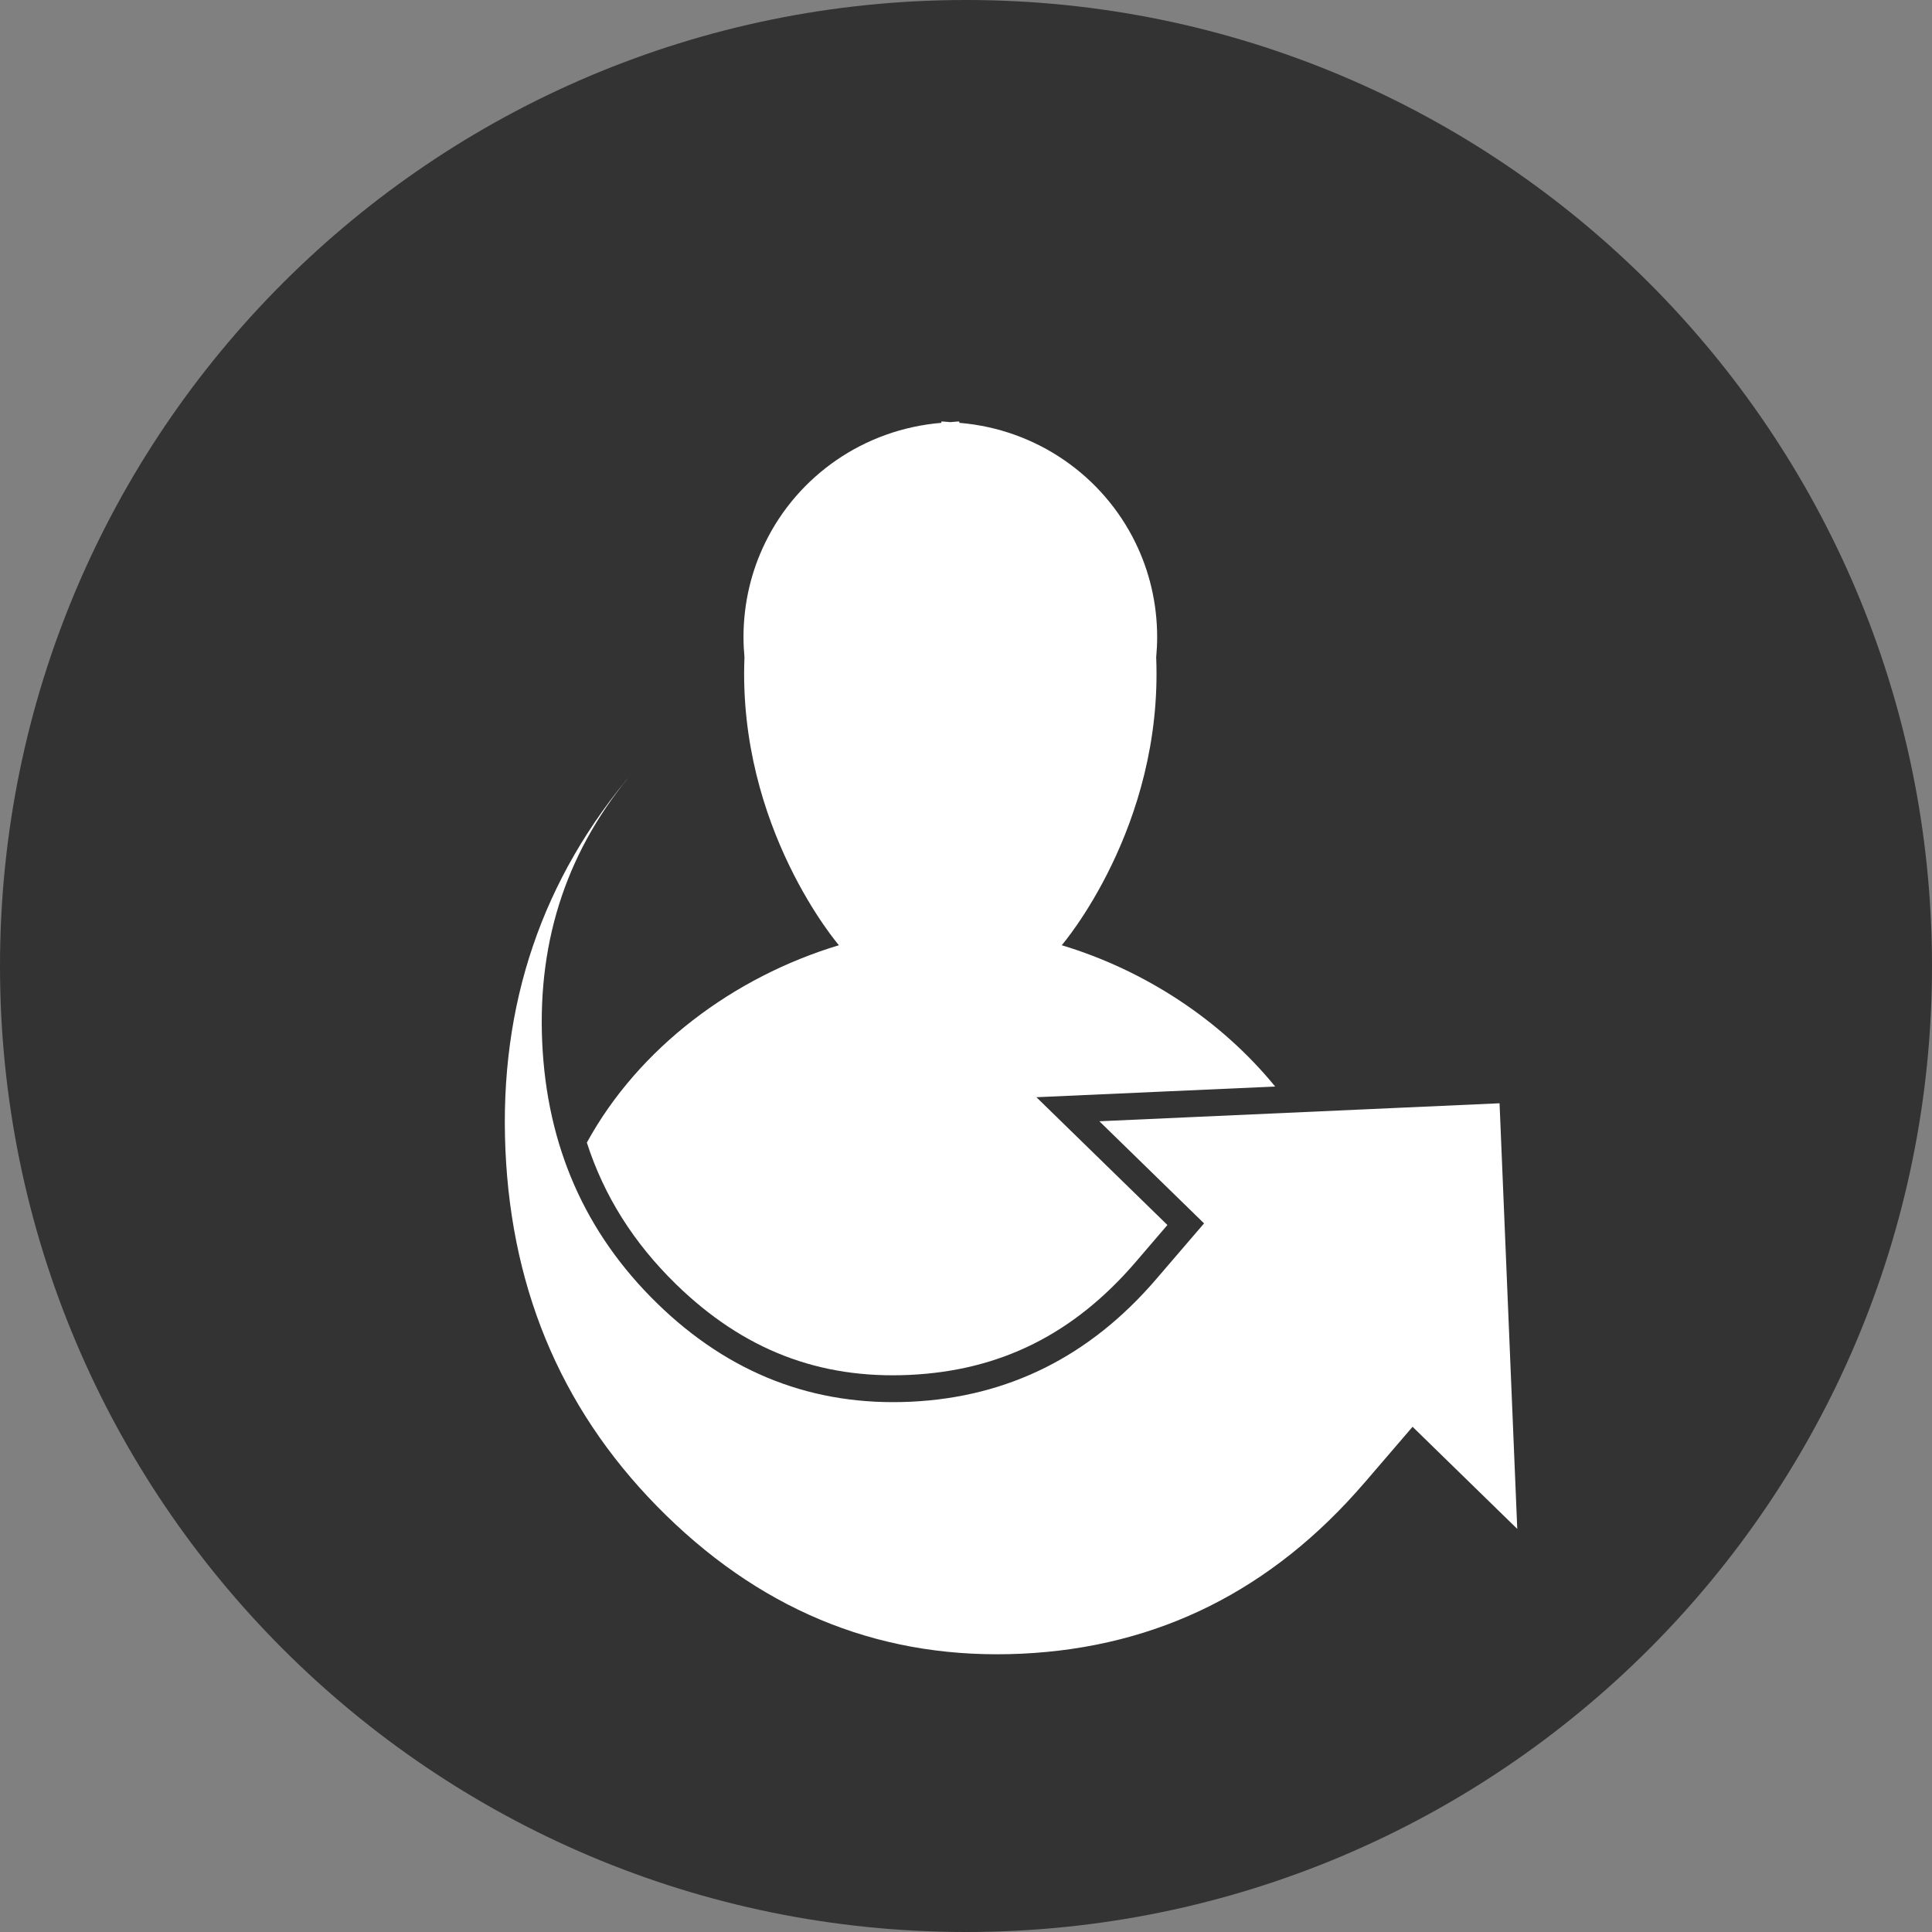 <?xml version="1.0" encoding="UTF-8" standalone="no"?>
<!-- Generator: Adobe Illustrator 16.0.4, SVG Export Plug-In . SVG Version: 6.00 Build 0)  -->

<svg
   xmlns:dc="http://purl.org/dc/elements/1.1/"
   xmlns:cc="http://creativecommons.org/ns#"
   xmlns:rdf="http://www.w3.org/1999/02/22-rdf-syntax-ns#"
   xmlns:svg="http://www.w3.org/2000/svg"
   xmlns="http://www.w3.org/2000/svg"
   xmlns:sodipodi="http://sodipodi.sourceforge.net/DTD/sodipodi-0.dtd"
   xmlns:inkscape="http://www.inkscape.org/namespaces/inkscape"
   version="1.1"
   id="Calque_1"
   x="0px"
   y="0px"
   width="36px"
   height="36px"
   viewBox="0 0 36 36"
   enable-background="new 0 0 36 36"
   xml:space="preserve"
   inkscape:version="0.91 r13725"
   sodipodi:docname="btn-transfer.svg"><rect x="0" y="0" width="36" height="36" fill="#808080" stroke="none"/><defs
     id="defs4181" /><sodipodi:namedview
     pagecolor="#ffffff"
     bordercolor="#666666"
     borderopacity="1"
     objecttolerance="10"
     gridtolerance="10"
     guidetolerance="10"
     inkscape:pageopacity="0"
     inkscape:pageshadow="2"
     inkscape:window-width="1882"
     inkscape:window-height="1027"
     id="namedview4179"
     showgrid="false"
     inkscape:zoom="23.833334"
     inkscape:cx="30.224703"
     inkscape:cy="17.362939"
     inkscape:window-x="0"
     inkscape:window-y="28"
     inkscape:window-maximized="1"
     inkscape:current-layer="Calque_1" /><path
     opacity="0.6"
     d="M36,18c0,9.941-8.059,18-18,18l0,0C8.059,36,0,27.941,0,18l0,0C0,8.059,8.059,0,18,0l0,0  C27.941,0,36,8.059,36,18L36,18z"
     id="path4171"
     style="fill:#000000;fill-opacity:1" /><path
     style="fill:#ffffff;stroke:none;stroke-width:1.7;stroke-linecap:butt;stroke-linejoin:round;stroke-miterlimit:0;stroke-dasharray:none;stroke-dashoffset:0;stroke-opacity:0.6"
     d="m 17.541,7.854 c -1.1e-5,0.007 10e-6,0.018 0,0.025 -1.444,0.119 -2.675,0.989 -3.281,2.23 -0.261,0.533 -0.406,1.131 -0.406,1.764 0,0.126 0.007,0.252 0.018,0.375 -0.128,3.176 1.76,5.365 1.76,5.365 -1.958,0.59 -3.727,1.906 -4.697,3.678 0.321,0.994 0.871,1.867 1.66,2.637 1.257,1.226 2.673,1.771 4.359,1.691 1.686,-0.08 3.054,-0.759 4.211,-2.107 l 0.588,-0.686 -2.441,-2.381 4.449,-0.199 c -1.012,-1.239 -2.43,-2.167 -3.977,-2.633 0,0 1.888,-2.189 1.76,-5.365 0.011,-0.123 0.018,-0.249 0.018,-0.375 0,-0.633 -0.145,-1.231 -0.406,-1.764 -0.607,-1.241 -1.837,-2.111 -3.281,-2.23 l 0,-0.025 c -0.056,0 -0.11,0.009 -0.166,0.012 -0.056,-0.002 -0.11,-0.012 -0.166,-0.012 z"
     id="path4177-9"
     inkscape:connector-curvature="0"
     sodipodi:nodetypes="cccscccssccccccsccccc" /><path
     id="path4214-6-3-2"
     d="m 25.428,27.626 0.893,-1.04 1.951,1.903 -0.33,-7.931 -7.457,0.335 1.951,1.903 -0.893,1.04 q -1.849,2.154 -4.568,2.283 -2.719,0.129 -4.731,-1.834 -2.012,-1.963 -2.141,-4.87 -0.129,-2.907 1.72,-5.061 -2.582,3.008 -2.405,7.071 0.177,4.063 2.999,6.816 2.822,2.753 6.625,2.573 3.803,-0.18 6.385,-3.188 z"
     inkscape:connector-curvature="0"
     style="fill:#ffffff;fill-opacity:1;stroke:none;stroke-opacity:1" /></svg>
